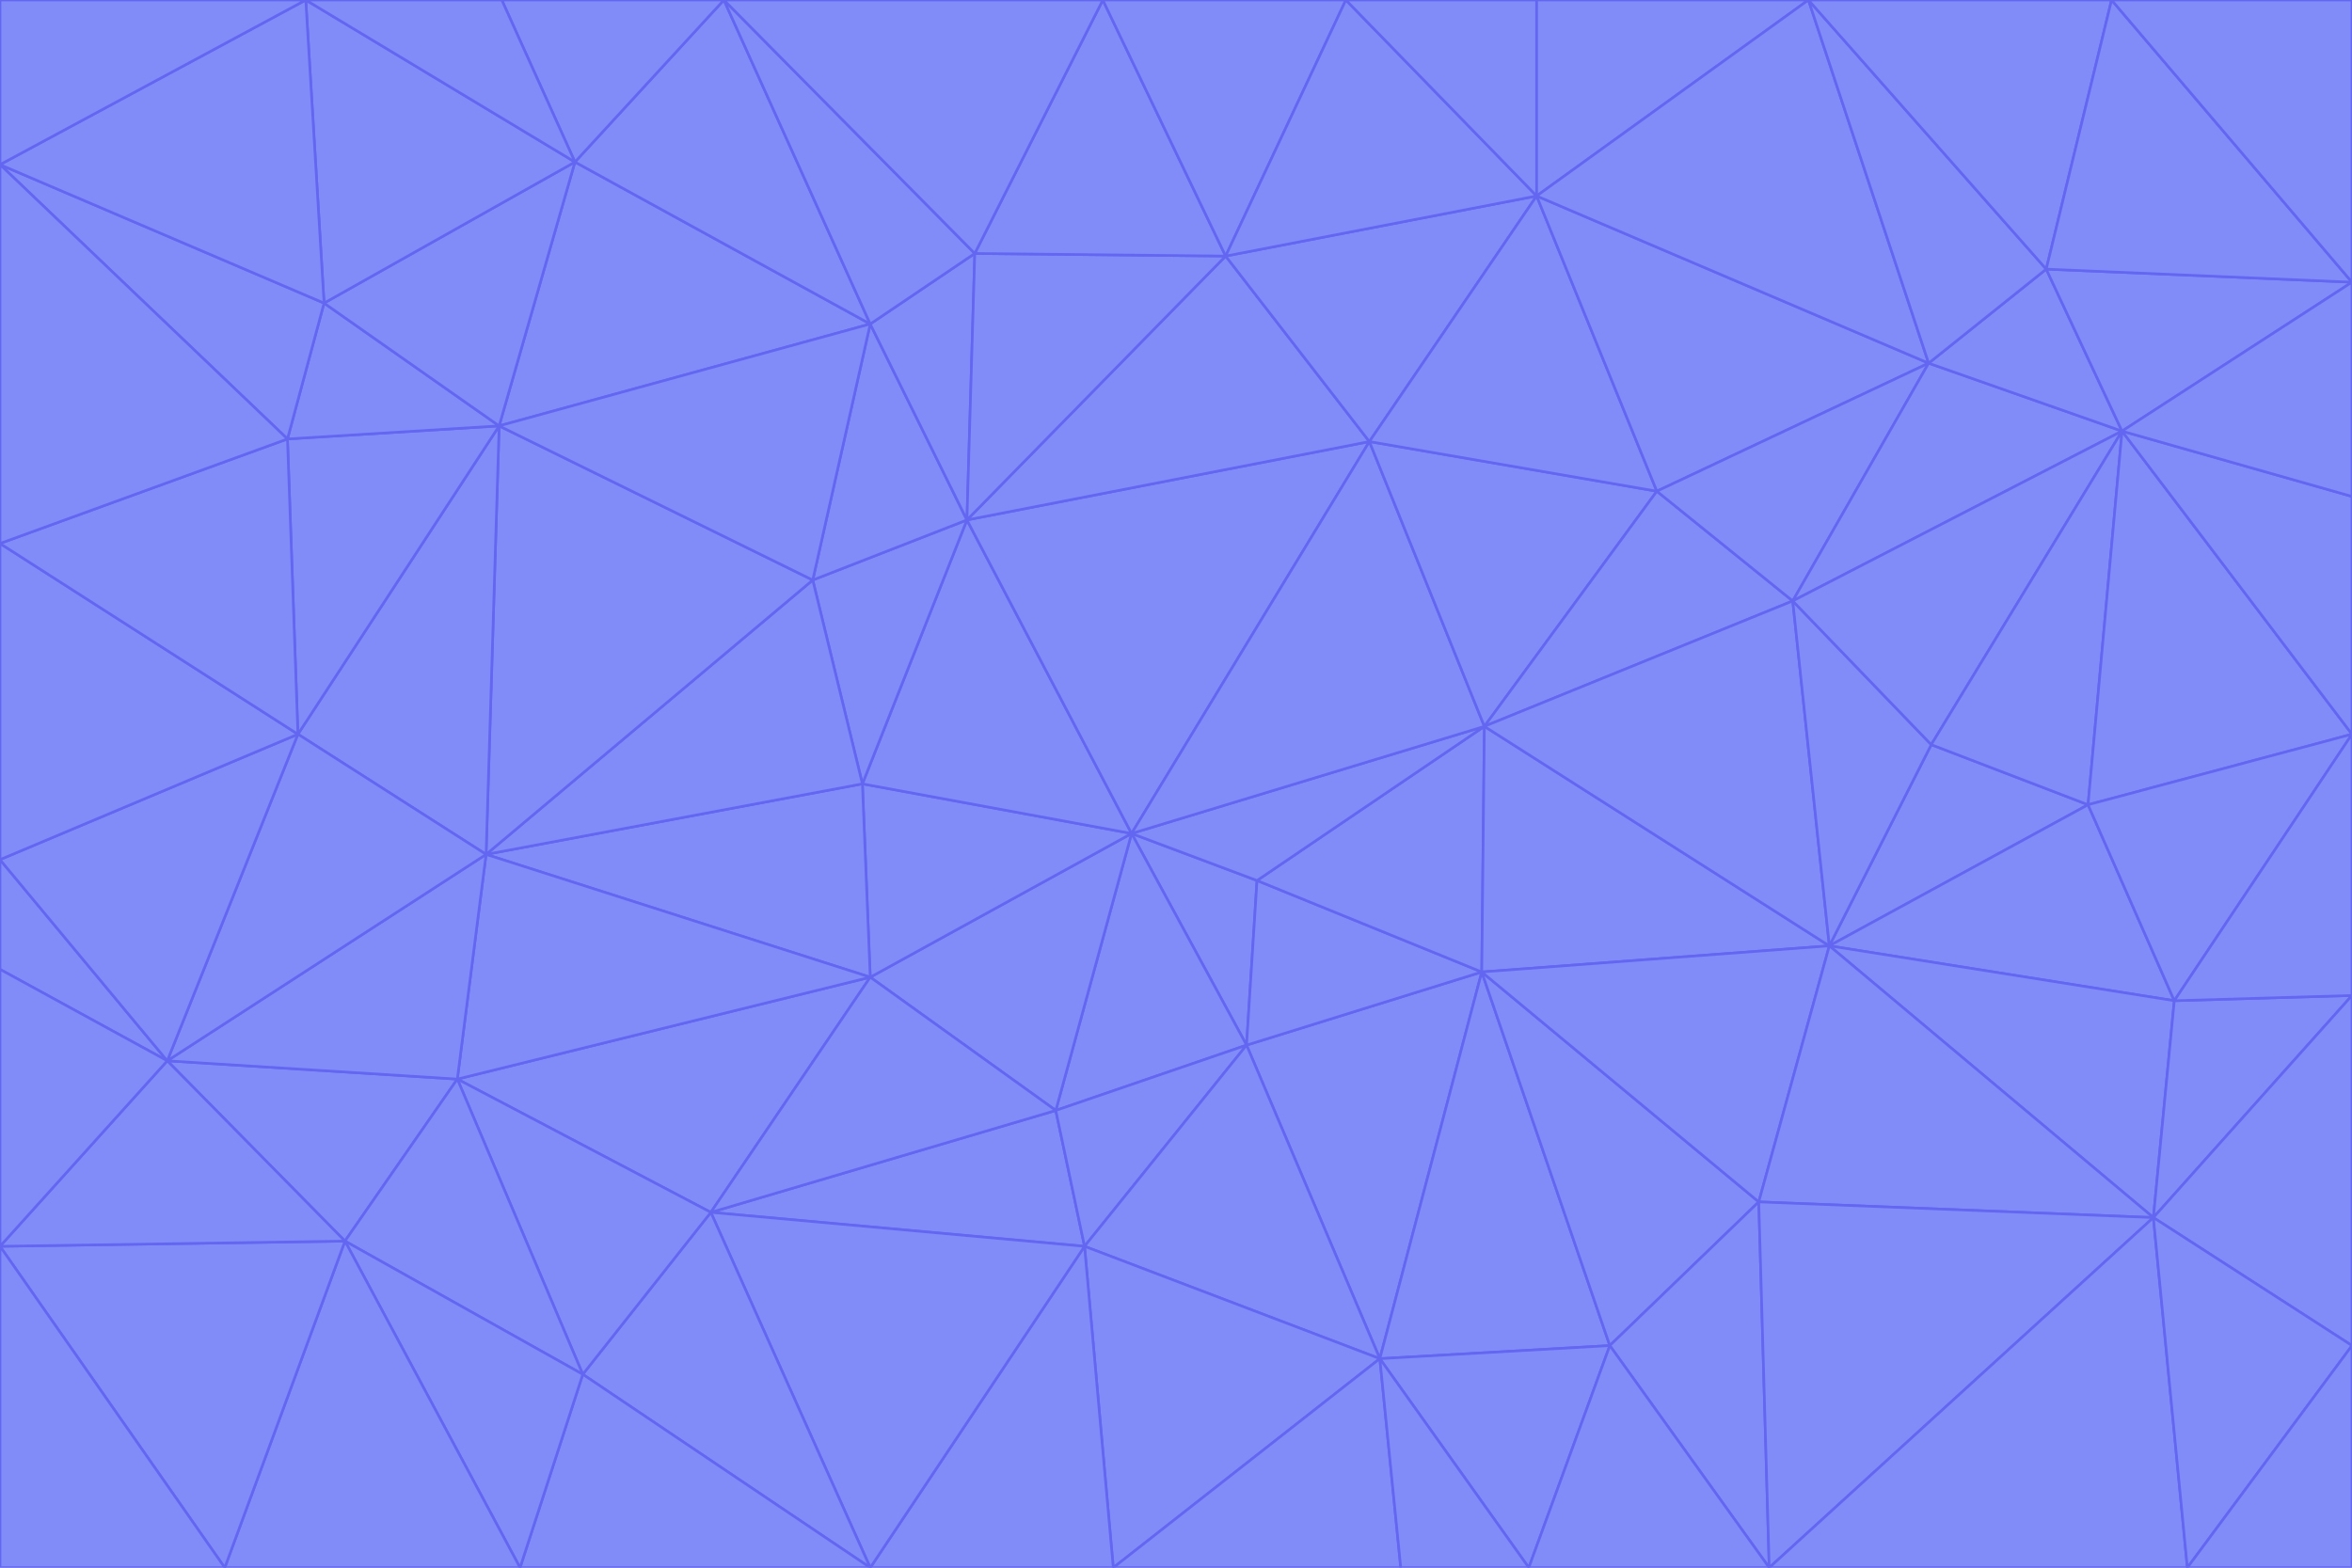 <svg id="visual" viewBox="0 0 900 600" width="900" height="600" xmlns="http://www.w3.org/2000/svg" xmlns:xlink="http://www.w3.org/1999/xlink" version="1.1"><g stroke-width="1" stroke-linejoin="bevel"><path d="M433 319L477 400L481 337Z" fill="#818cf8" stroke="#6366f1"></path><path d="M433 319L404 425L477 400Z" fill="#818cf8" stroke="#6366f1"></path><path d="M433 319L333 374L404 425Z" fill="#818cf8" stroke="#6366f1"></path><path d="M272 464L415 477L404 425Z" fill="#818cf8" stroke="#6366f1"></path><path d="M404 425L415 477L477 400Z" fill="#818cf8" stroke="#6366f1"></path><path d="M528 520L567 372L477 400Z" fill="#818cf8" stroke="#6366f1"></path><path d="M477 400L567 372L481 337Z" fill="#818cf8" stroke="#6366f1"></path><path d="M433 319L330 300L333 374Z" fill="#818cf8" stroke="#6366f1"></path><path d="M567 372L568 278L481 337Z" fill="#818cf8" stroke="#6366f1"></path><path d="M481 337L568 278L433 319Z" fill="#818cf8" stroke="#6366f1"></path><path d="M433 319L370 199L330 300Z" fill="#818cf8" stroke="#6366f1"></path><path d="M415 477L528 520L477 400Z" fill="#818cf8" stroke="#6366f1"></path><path d="M524 169L370 199L433 319Z" fill="#818cf8" stroke="#6366f1"></path><path d="M370 199L311 222L330 300Z" fill="#818cf8" stroke="#6366f1"></path><path d="M175 413L272 464L333 374Z" fill="#818cf8" stroke="#6366f1"></path><path d="M186 327L333 374L330 300Z" fill="#818cf8" stroke="#6366f1"></path><path d="M333 374L272 464L404 425Z" fill="#818cf8" stroke="#6366f1"></path><path d="M415 477L426 600L528 520Z" fill="#818cf8" stroke="#6366f1"></path><path d="M568 278L524 169L433 319Z" fill="#818cf8" stroke="#6366f1"></path><path d="M528 520L616 515L567 372Z" fill="#818cf8" stroke="#6366f1"></path><path d="M567 372L700 362L568 278Z" fill="#818cf8" stroke="#6366f1"></path><path d="M333 600L426 600L415 477Z" fill="#818cf8" stroke="#6366f1"></path><path d="M528 520L585 600L616 515Z" fill="#818cf8" stroke="#6366f1"></path><path d="M616 515L673 460L567 372Z" fill="#818cf8" stroke="#6366f1"></path><path d="M568 278L634 188L524 169Z" fill="#818cf8" stroke="#6366f1"></path><path d="M426 600L536 600L528 520Z" fill="#818cf8" stroke="#6366f1"></path><path d="M616 515L677 600L673 460Z" fill="#818cf8" stroke="#6366f1"></path><path d="M673 460L700 362L567 372Z" fill="#818cf8" stroke="#6366f1"></path><path d="M272 464L333 600L415 477Z" fill="#818cf8" stroke="#6366f1"></path><path d="M311 222L186 327L330 300Z" fill="#818cf8" stroke="#6366f1"></path><path d="M272 464L223 526L333 600Z" fill="#818cf8" stroke="#6366f1"></path><path d="M686 230L634 188L568 278Z" fill="#818cf8" stroke="#6366f1"></path><path d="M370 199L333 124L311 222Z" fill="#818cf8" stroke="#6366f1"></path><path d="M311 222L191 163L186 327Z" fill="#818cf8" stroke="#6366f1"></path><path d="M373 97L333 124L370 199Z" fill="#818cf8" stroke="#6366f1"></path><path d="M469 98L370 199L524 169Z" fill="#818cf8" stroke="#6366f1"></path><path d="M588 75L469 98L524 169Z" fill="#818cf8" stroke="#6366f1"></path><path d="M175 413L223 526L272 464Z" fill="#818cf8" stroke="#6366f1"></path><path d="M186 327L175 413L333 374Z" fill="#818cf8" stroke="#6366f1"></path><path d="M536 600L585 600L528 520Z" fill="#818cf8" stroke="#6366f1"></path><path d="M469 98L373 97L370 199Z" fill="#818cf8" stroke="#6366f1"></path><path d="M700 362L686 230L568 278Z" fill="#818cf8" stroke="#6366f1"></path><path d="M799 308L739 285L700 362Z" fill="#818cf8" stroke="#6366f1"></path><path d="M700 362L739 285L686 230Z" fill="#818cf8" stroke="#6366f1"></path><path d="M220 62L191 163L333 124Z" fill="#818cf8" stroke="#6366f1"></path><path d="M333 124L191 163L311 222Z" fill="#818cf8" stroke="#6366f1"></path><path d="M64 406L132 475L175 413Z" fill="#818cf8" stroke="#6366f1"></path><path d="M634 188L588 75L524 169Z" fill="#818cf8" stroke="#6366f1"></path><path d="M469 98L422 0L373 97Z" fill="#818cf8" stroke="#6366f1"></path><path d="M738 139L588 75L634 188Z" fill="#818cf8" stroke="#6366f1"></path><path d="M738 139L634 188L686 230Z" fill="#818cf8" stroke="#6366f1"></path><path d="M64 406L175 413L186 327Z" fill="#818cf8" stroke="#6366f1"></path><path d="M175 413L132 475L223 526Z" fill="#818cf8" stroke="#6366f1"></path><path d="M223 526L199 600L333 600Z" fill="#818cf8" stroke="#6366f1"></path><path d="M585 600L677 600L616 515Z" fill="#818cf8" stroke="#6366f1"></path><path d="M832 383L799 308L700 362Z" fill="#818cf8" stroke="#6366f1"></path><path d="M132 475L199 600L223 526Z" fill="#818cf8" stroke="#6366f1"></path><path d="M191 163L114 281L186 327Z" fill="#818cf8" stroke="#6366f1"></path><path d="M832 383L700 362L824 466Z" fill="#818cf8" stroke="#6366f1"></path><path d="M812 165L738 139L686 230Z" fill="#818cf8" stroke="#6366f1"></path><path d="M515 0L422 0L469 98Z" fill="#818cf8" stroke="#6366f1"></path><path d="M277 0L220 62L333 124Z" fill="#818cf8" stroke="#6366f1"></path><path d="M812 165L686 230L739 285Z" fill="#818cf8" stroke="#6366f1"></path><path d="M588 75L515 0L469 98Z" fill="#818cf8" stroke="#6366f1"></path><path d="M588 0L515 0L588 75Z" fill="#818cf8" stroke="#6366f1"></path><path d="M277 0L333 124L373 97Z" fill="#818cf8" stroke="#6366f1"></path><path d="M191 163L110 168L114 281Z" fill="#818cf8" stroke="#6366f1"></path><path d="M114 281L64 406L186 327Z" fill="#818cf8" stroke="#6366f1"></path><path d="M132 475L86 600L199 600Z" fill="#818cf8" stroke="#6366f1"></path><path d="M124 116L110 168L191 163Z" fill="#818cf8" stroke="#6366f1"></path><path d="M0 329L0 371L64 406Z" fill="#818cf8" stroke="#6366f1"></path><path d="M824 466L700 362L673 460Z" fill="#818cf8" stroke="#6366f1"></path><path d="M799 308L812 165L739 285Z" fill="#818cf8" stroke="#6366f1"></path><path d="M692 0L588 0L588 75Z" fill="#818cf8" stroke="#6366f1"></path><path d="M677 600L824 466L673 460Z" fill="#818cf8" stroke="#6366f1"></path><path d="M422 0L277 0L373 97Z" fill="#818cf8" stroke="#6366f1"></path><path d="M220 62L124 116L191 163Z" fill="#818cf8" stroke="#6366f1"></path><path d="M117 0L124 116L220 62Z" fill="#818cf8" stroke="#6366f1"></path><path d="M900 281L812 165L799 308Z" fill="#818cf8" stroke="#6366f1"></path><path d="M738 139L692 0L588 75Z" fill="#818cf8" stroke="#6366f1"></path><path d="M0 477L86 600L132 475Z" fill="#818cf8" stroke="#6366f1"></path><path d="M812 165L783 103L738 139Z" fill="#818cf8" stroke="#6366f1"></path><path d="M0 329L64 406L114 281Z" fill="#818cf8" stroke="#6366f1"></path><path d="M64 406L0 477L132 475Z" fill="#818cf8" stroke="#6366f1"></path><path d="M0 329L114 281L0 208Z" fill="#818cf8" stroke="#6366f1"></path><path d="M783 103L692 0L738 139Z" fill="#818cf8" stroke="#6366f1"></path><path d="M277 0L192 0L220 62Z" fill="#818cf8" stroke="#6366f1"></path><path d="M0 208L114 281L110 168Z" fill="#818cf8" stroke="#6366f1"></path><path d="M0 371L0 477L64 406Z" fill="#818cf8" stroke="#6366f1"></path><path d="M824 466L900 381L832 383Z" fill="#818cf8" stroke="#6366f1"></path><path d="M832 383L900 281L799 308Z" fill="#818cf8" stroke="#6366f1"></path><path d="M677 600L837 600L824 466Z" fill="#818cf8" stroke="#6366f1"></path><path d="M824 466L900 515L900 381Z" fill="#818cf8" stroke="#6366f1"></path><path d="M900 381L900 281L832 383Z" fill="#818cf8" stroke="#6366f1"></path><path d="M812 165L900 108L783 103Z" fill="#818cf8" stroke="#6366f1"></path><path d="M0 63L110 168L124 116Z" fill="#818cf8" stroke="#6366f1"></path><path d="M0 63L0 208L110 168Z" fill="#818cf8" stroke="#6366f1"></path><path d="M837 600L900 515L824 466Z" fill="#818cf8" stroke="#6366f1"></path><path d="M192 0L117 0L220 62Z" fill="#818cf8" stroke="#6366f1"></path><path d="M900 281L900 190L812 165Z" fill="#818cf8" stroke="#6366f1"></path><path d="M783 103L808 0L692 0Z" fill="#818cf8" stroke="#6366f1"></path><path d="M0 477L0 600L86 600Z" fill="#818cf8" stroke="#6366f1"></path><path d="M837 600L900 600L900 515Z" fill="#818cf8" stroke="#6366f1"></path><path d="M900 108L808 0L783 103Z" fill="#818cf8" stroke="#6366f1"></path><path d="M900 190L900 108L812 165Z" fill="#818cf8" stroke="#6366f1"></path><path d="M117 0L0 63L124 116Z" fill="#818cf8" stroke="#6366f1"></path><path d="M117 0L0 0L0 63Z" fill="#818cf8" stroke="#6366f1"></path><path d="M900 108L900 0L808 0Z" fill="#818cf8" stroke="#6366f1"></path></g></svg>